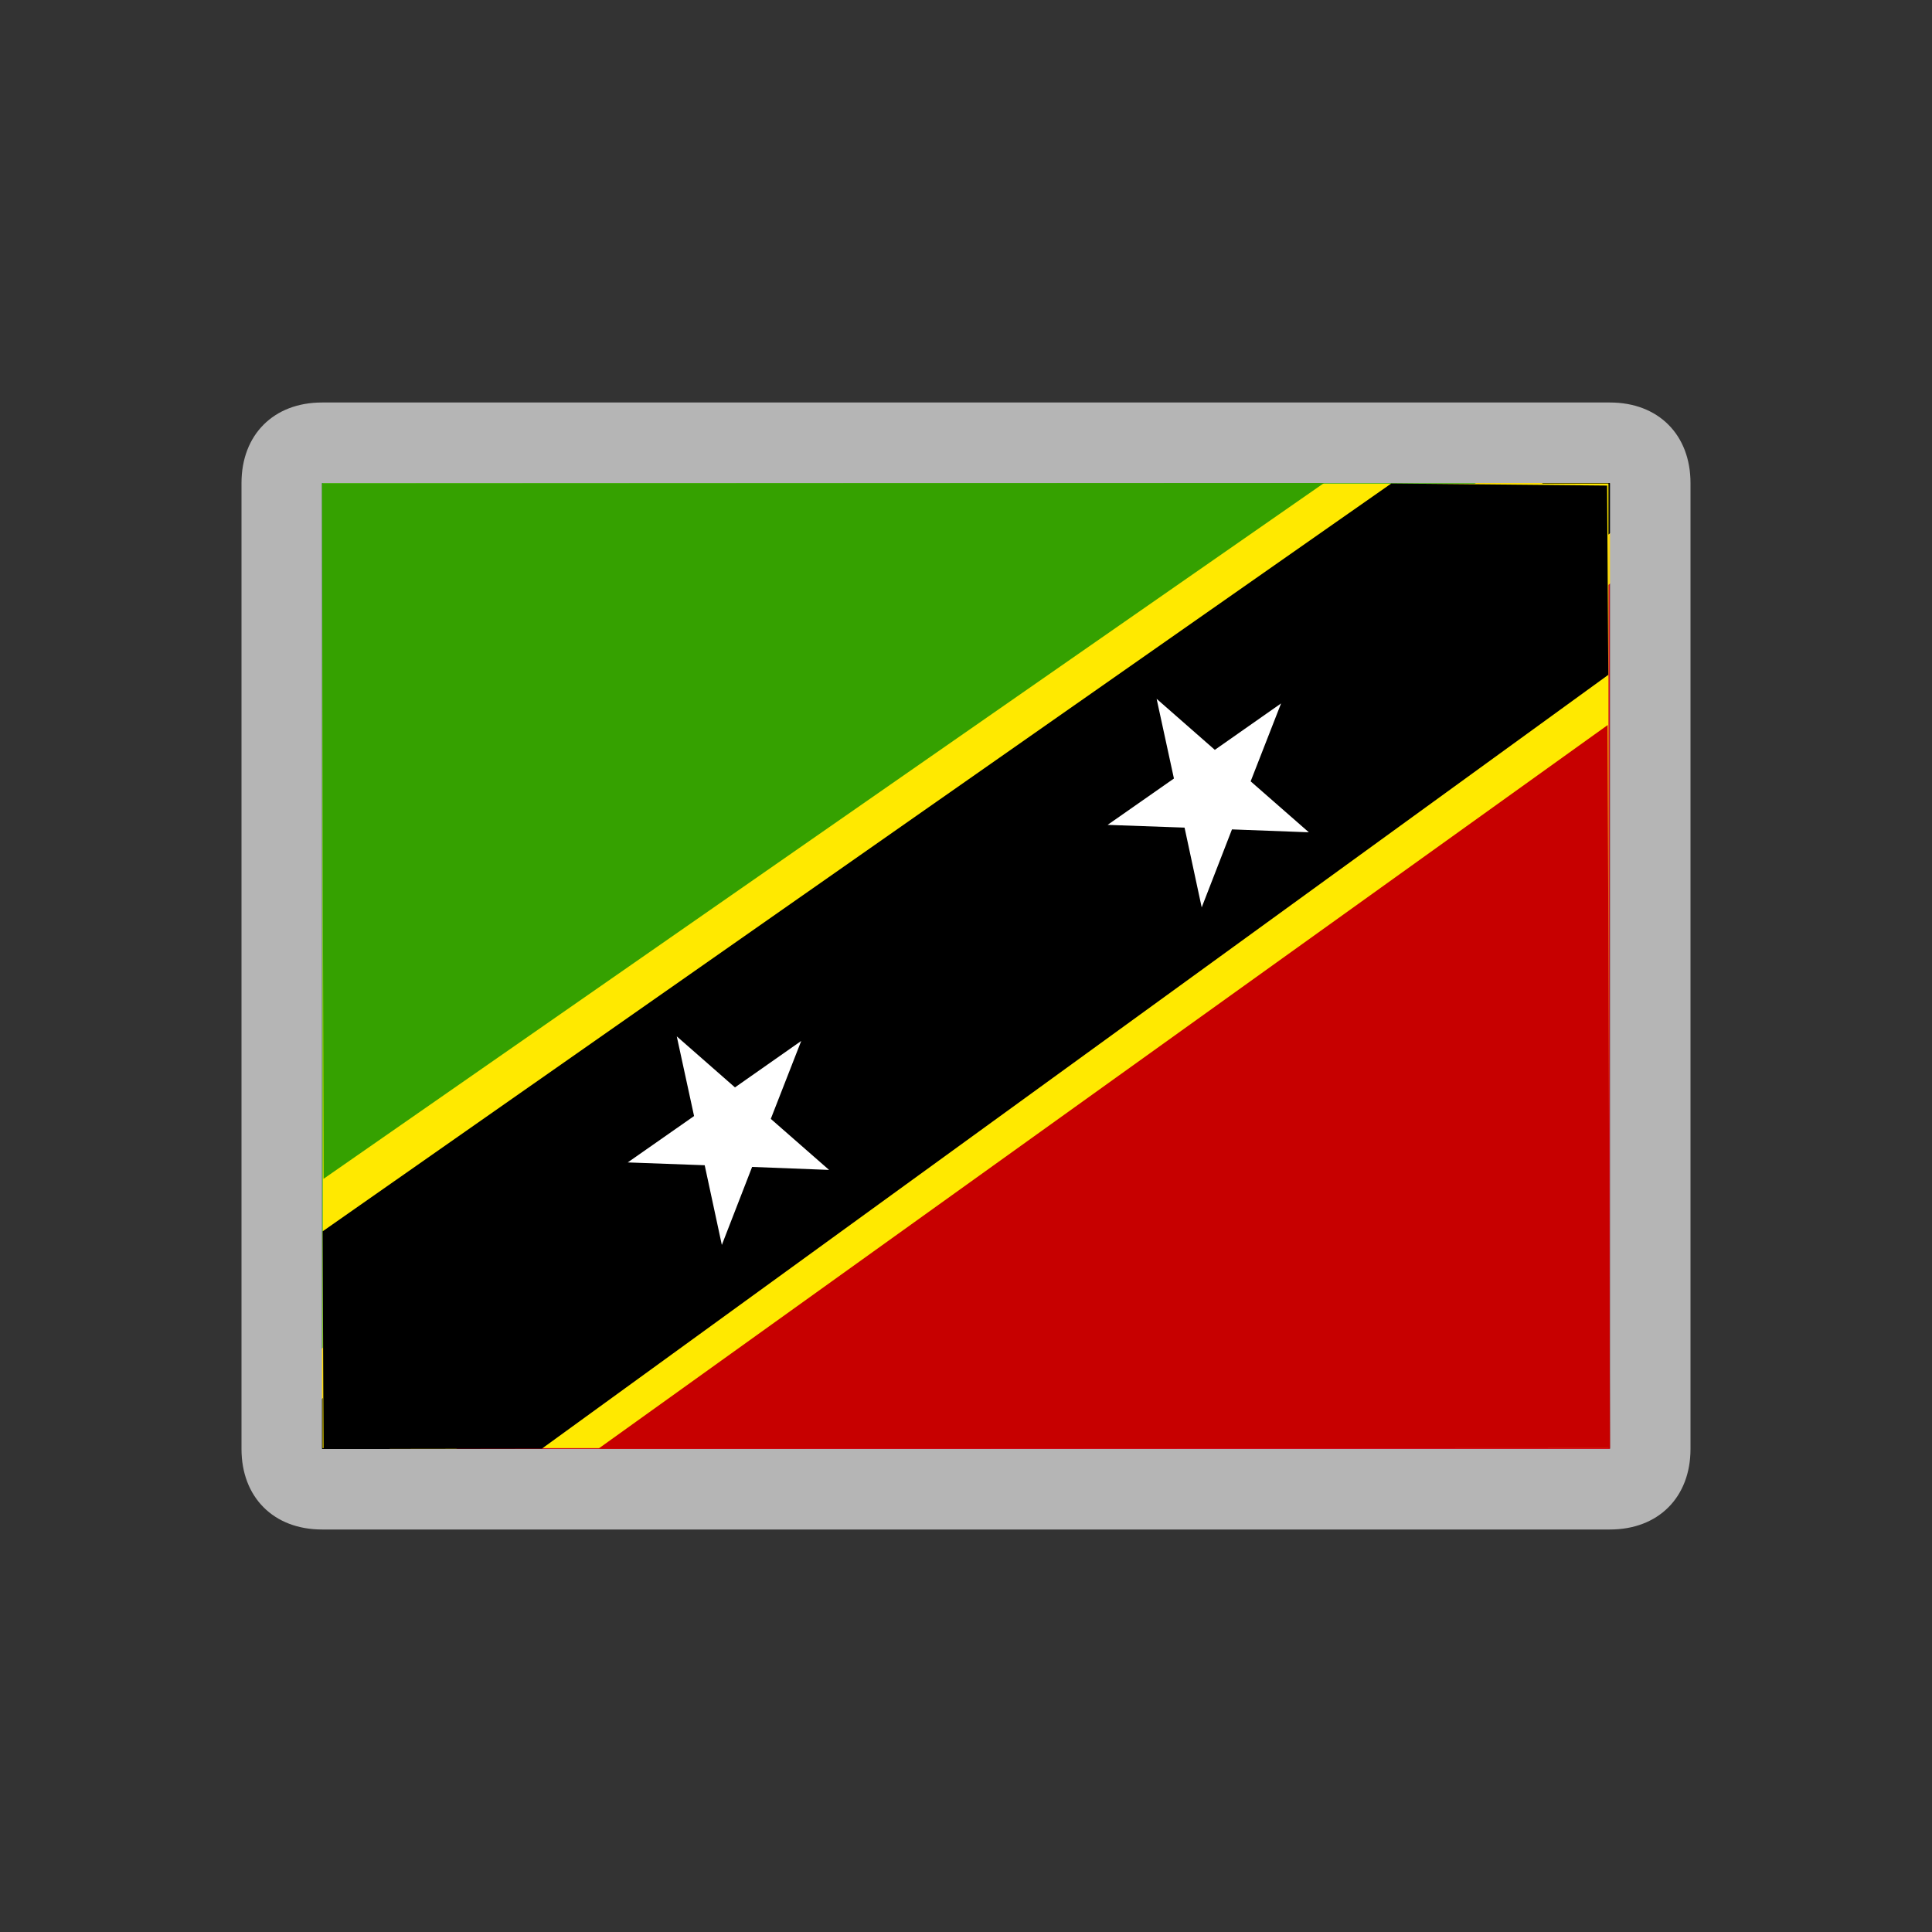 <svg width="24" height="24" viewBox="0 0 24 24" fill="none" xmlns="http://www.w3.org/2000/svg">
<rect x="0" y="0" width="24" height="24" fill="#333333" stroke="none"/>
<path d="M20 6H4V18" fill="#009E49"/>
<path d="M4 18H20V6" fill="#CE1126"/>
<path d="M4 18L20 6L4 18Z" fill="black"/>
<path d="M4 18L20 6" stroke="#FCD116" stroke-width="2"/>
<path d="M4 18L20 6L4 18Z" fill="black"/>
<path d="M4 18L20 6" stroke="black"/>
<path d="M14.212 8.322L14.616 9.94L15.335 9.713" fill="white"/>
<path d="M20 6L20 18L4 18L4 6L20 6ZM20 5L4 5C3.4 5 3 5.4 3 6L3 18C3 18.6 3.4 19 4 19L20 19C20.6 19 21 18.6 21 18L21 6C21 5.4 20.6 5 20 5Z" fill="#B5B5B5"/>
<g clip-path="url(#clip0_14099_122784)">
<path d="M19.981 6.006H4.008V17.989H19.981V6.006Z" fill="#FFE900"/>
<path fill-rule="evenodd" clip-rule="evenodd" d="M4 6.006L4.019 14.644L16.448 6L4 6.006L4 6.006Z" fill="#35A100"/>
<path fill-rule="evenodd" clip-rule="evenodd" d="M20 17.989L19.971 9.007L7.434 17.996L20 17.989Z" fill="#C70000"/>
<path fill-rule="evenodd" clip-rule="evenodd" d="M4.008 15.296L4.019 18L6.731 17.996L19.979 8.383L19.964 6.032L17.283 6.006L4.008 15.296H4.008Z" fill="black"/>
<path fill-rule="evenodd" clip-rule="evenodd" d="M14.715 10.281L13.759 10.247L14.583 9.671L14.368 8.681L15.091 9.315L15.914 8.738L15.536 9.706L16.259 10.339L15.304 10.303L14.928 11.272L14.715 10.281Z" fill="white"/>
<path fill-rule="evenodd" clip-rule="evenodd" d="M8.754 14.475L7.798 14.44L8.622 13.864L8.407 12.874L9.13 13.508L9.953 12.931L9.575 13.899L10.299 14.533L9.343 14.496L8.967 15.465L8.754 14.475Z" fill="white"/>
</g>
<defs>
<clipPath id="clip0_14099_122784">
<rect width="16" height="12" fill="white" transform="translate(4 6)"/>
</clipPath>
</defs>
</svg>
